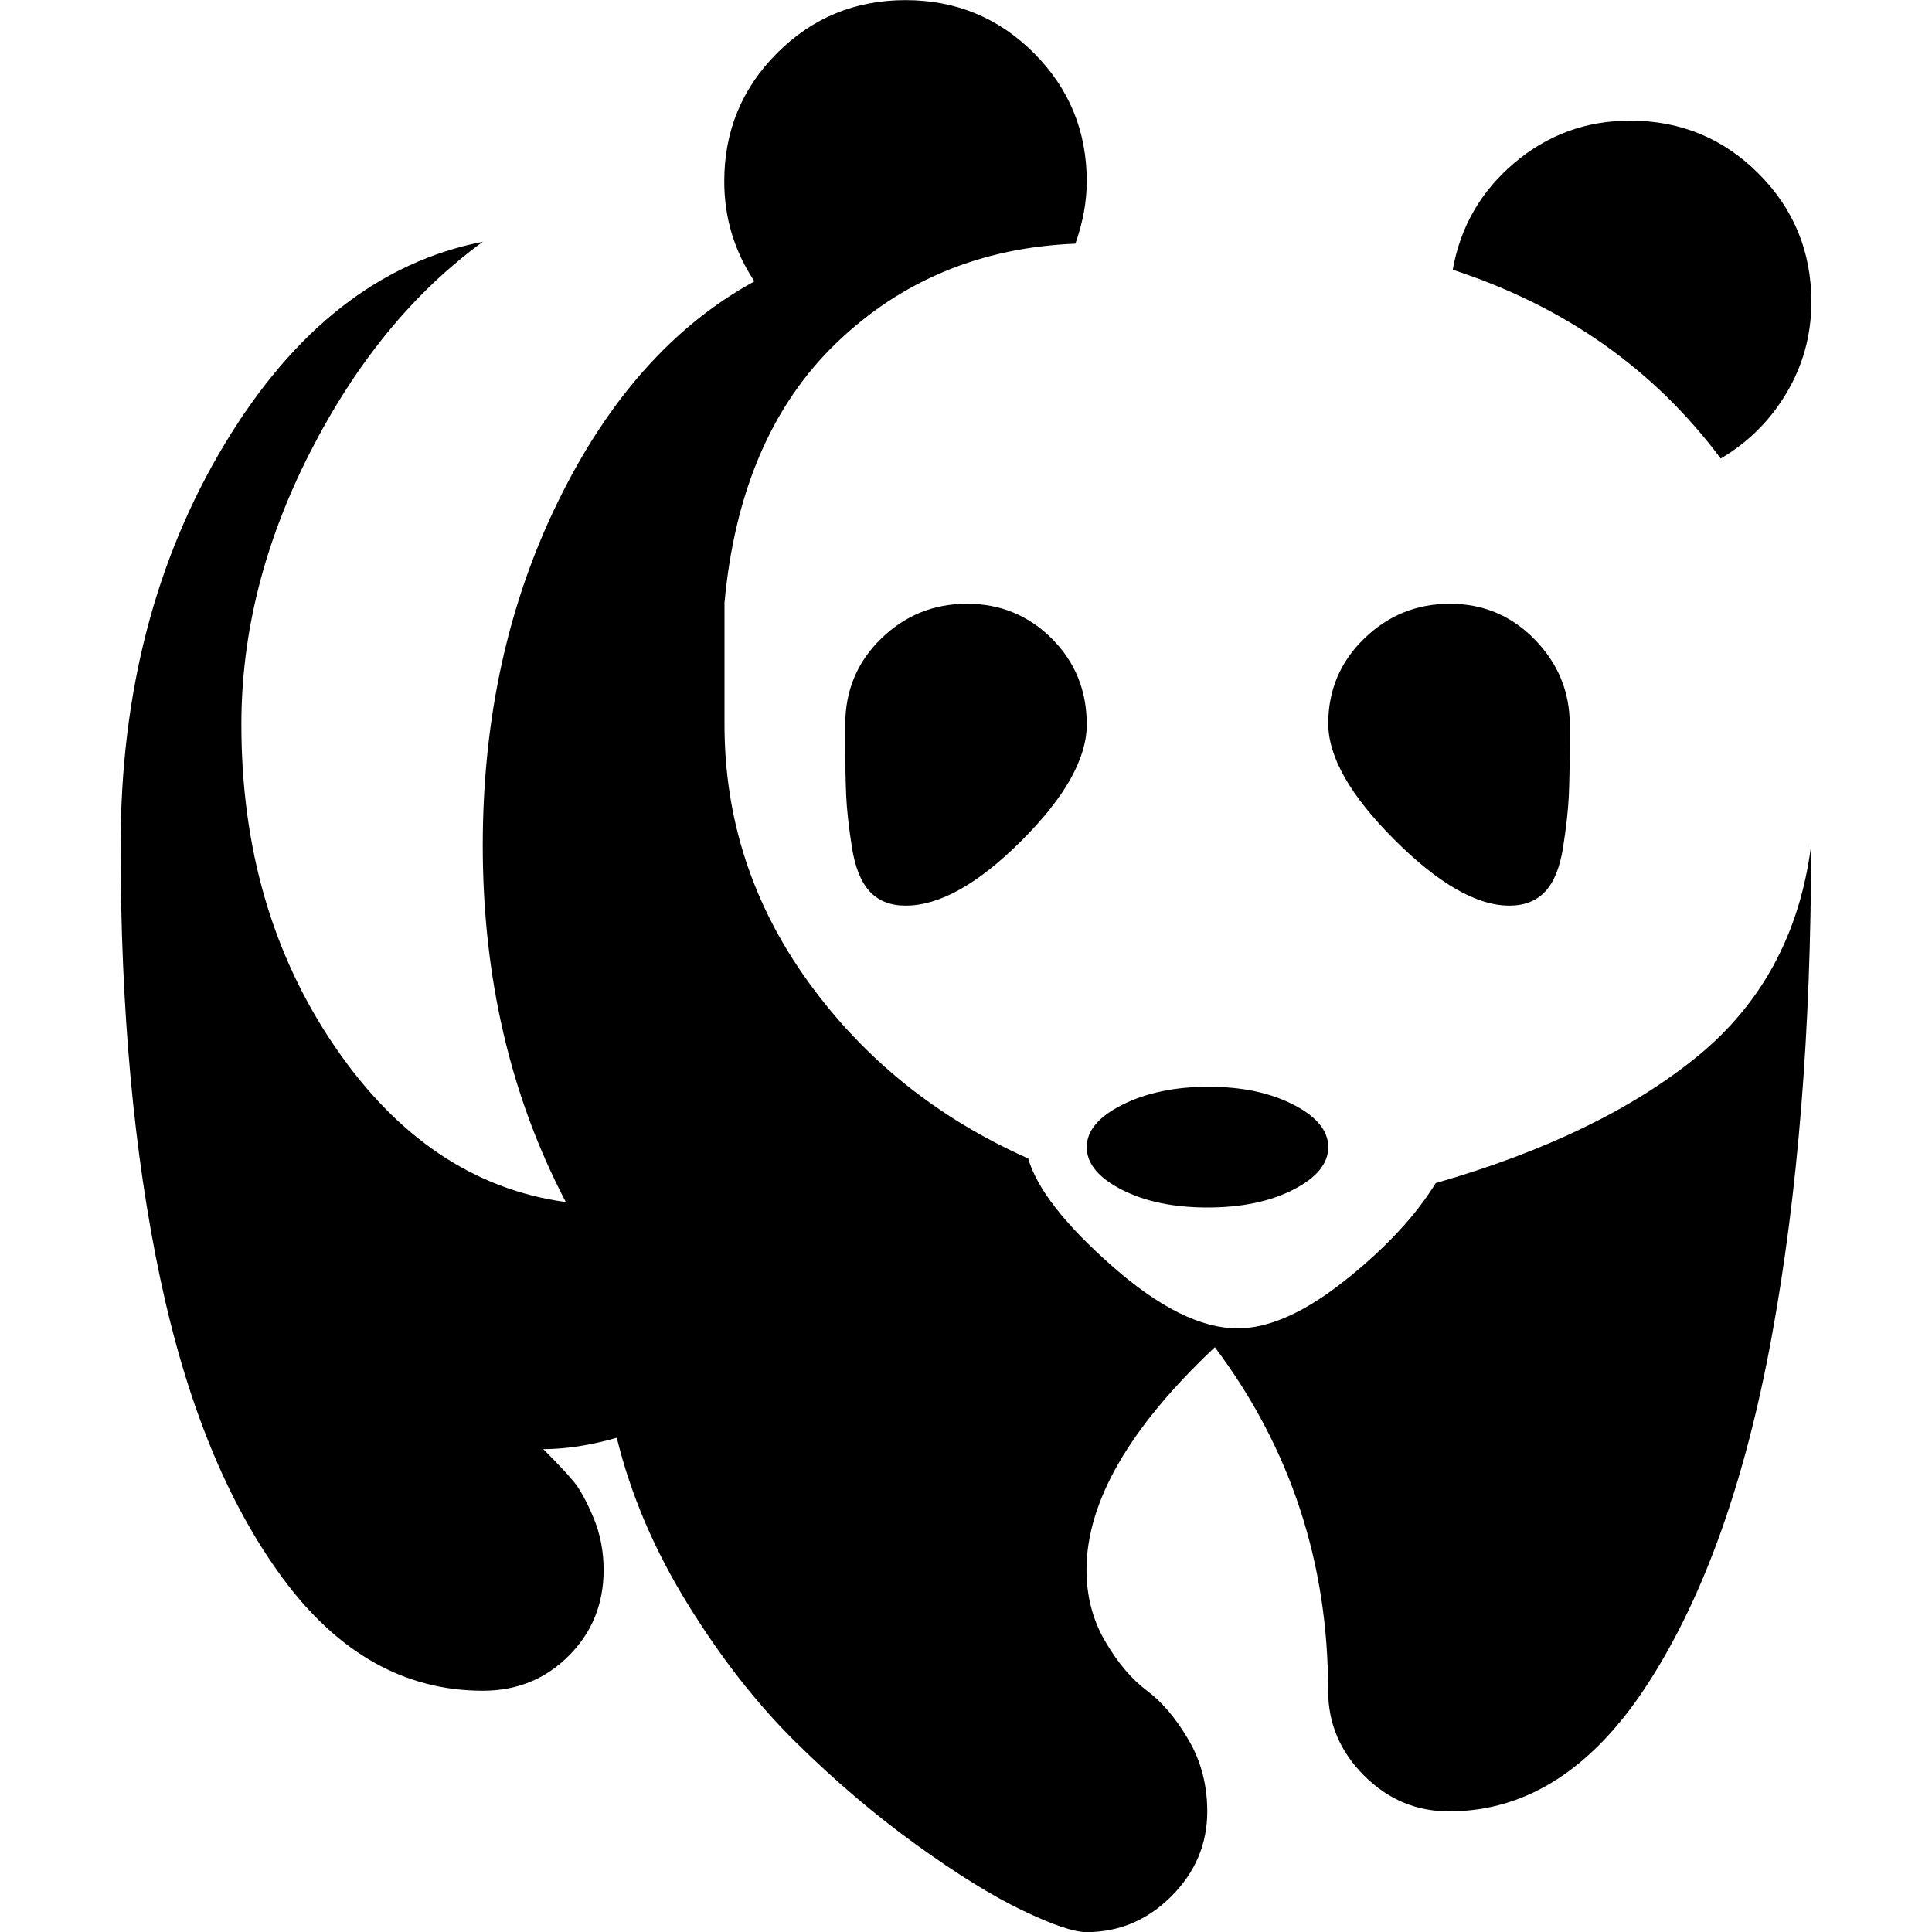 <svg xmlns="http://www.w3.org/2000/svg" viewBox="0 0 16 16">
<path d="M14.25 3.797q-0.828-1.109-2.219-1.563 0.094-0.531 0.508-0.883t0.961-0.352q0.625 0 1.063 0.438t0.438 1.063q0 0.406-0.203 0.75t-0.547 0.547zM13 6v0.125q0 0.297-0.008 0.469t-0.047 0.422-0.148 0.367-0.297 0.117q-0.406 0-0.953-0.547t-0.547-0.961 0.297-0.703 0.711-0.289 0.703 0.297 0.289 0.703zM10 10q-0.422 0-0.711-0.148t-0.289-0.352 0.297-0.352 0.711-0.148 0.703 0.148 0.289 0.352-0.289 0.352-0.711 0.148zM7.5 7.5q-0.188 0-0.297-0.117t-0.148-0.367-0.047-0.422-0.008-0.469v-0.125q0-0.422 0.297-0.711t0.711-0.289 0.703 0.289 0.289 0.711-0.539 0.961-0.961 0.539zM6 5v1q0 1.172 0.695 2.133t1.82 1.461q0.109 0.375 0.695 0.891t1.039 0.516q0.391 0 0.891-0.398t0.75-0.805q1.359-0.391 2.164-1.047t0.945-1.75q0 2.297-0.328 4.078t-1.016 2.852-1.656 1.070q-0.406 0-0.703-0.297t-0.297-0.703q0-1.594-0.938-2.844-1.063 1-1.063 1.844 0 0.328 0.156 0.594t0.344 0.406 0.344 0.406 0.156 0.594q0 0.406-0.297 0.703t-0.703 0.297q-0.156 0-0.531-0.18t-0.883-0.547-0.992-0.844-0.898-1.148-0.586-1.375q-0.328 0.094-0.609 0.094 0.172 0.172 0.25 0.266t0.164 0.297 0.086 0.438q0 0.422-0.289 0.711t-0.711 0.289q-0.969 0-1.656-0.93t-1.016-2.484-0.328-3.586q0-1.891 0.859-3.32t2.141-1.68q-0.859 0.625-1.43 1.742t-0.57 2.258q0 1.531 0.773 2.664t1.914 1.289q-0.688-1.313-0.688-2.953 0-1.578 0.625-2.852t1.625-1.82q-0.25-0.375-0.25-0.828 0-0.625 0.438-1.063t1.063-0.438 1.063 0.438 0.438 1.063q0 0.25-0.094 0.516-1.172 0.047-1.977 0.82t-0.93 2.164z"/>
</svg>